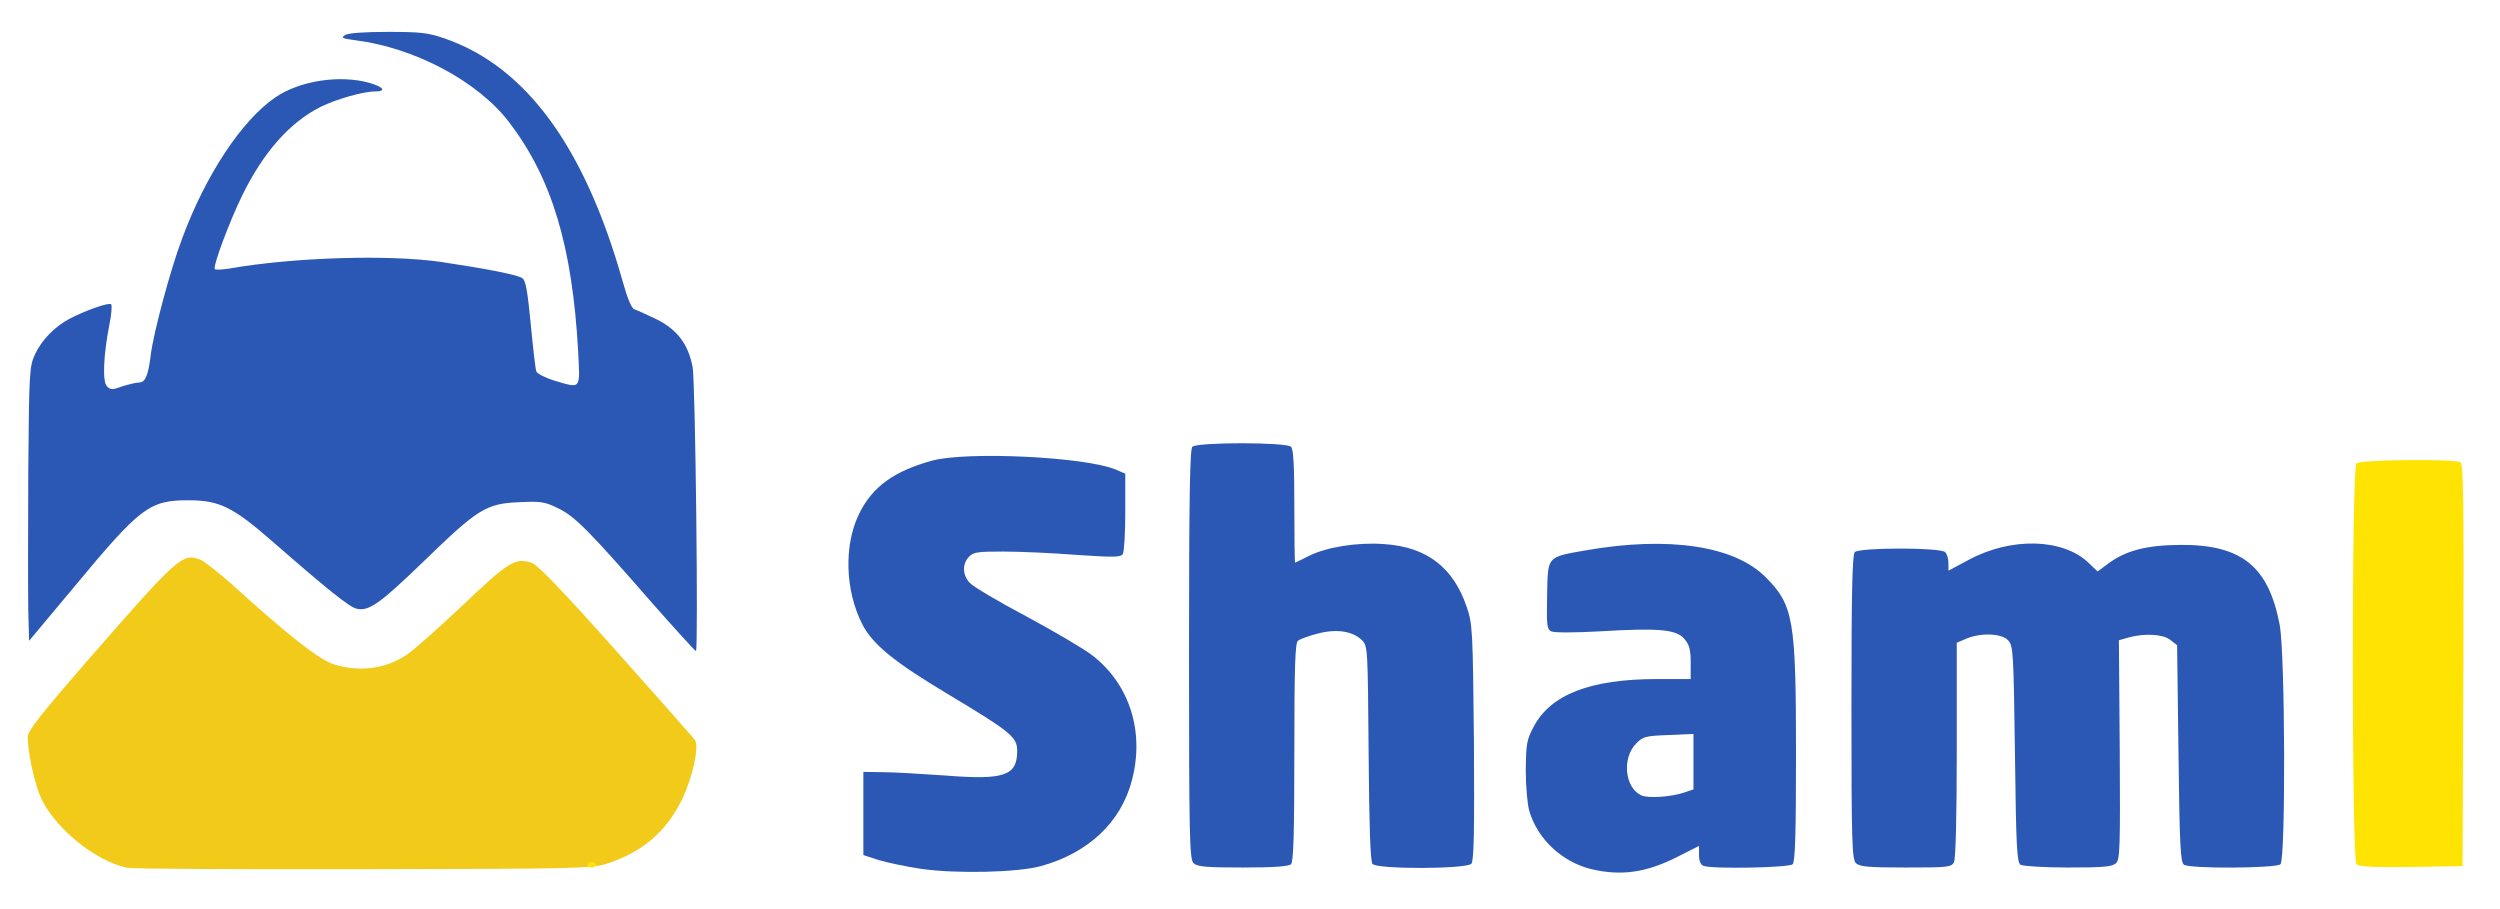 <svg class="img-fluid" id="outputsvg" xmlns="http://www.w3.org/2000/svg" viewBox="0 0 9020 3280"><g id="l3RUG5gLr5Jg09GTulRZiaw" fill="rgb(43,87,181)" style="transform: none;"><g><path id="pt7w7P4kj" d="M3325 3135 c-55 -8 -125 -23 -155 -32 l-55 -18 0 -150 0 -150 70 1 c39 0 140 6 225 12 214 17 260 1 260 -89 0 -50 -24 -69 -249 -204 -194 -116 -273 -180 -310 -253 -62 -122 -67 -285 -11 -399 48 -97 125 -153 263 -191 125 -34 552 -14 662 32 l35 15 0 138 c0 76 -4 144 -9 152 -8 12 -33 12 -168 3 -87 -7 -206 -12 -264 -12 -93 0 -108 2 -124 20 -24 26 -22 66 4 93 11 13 104 68 206 122 102 55 209 118 238 141 133 104 187 275 141 449 -39 151 -157 263 -329 310 -84 23 -304 28 -430 10z"></path><path id="pKCwMJ3vd" d="M5742 3136 c-106 -26 -194 -108 -224 -209 -7 -23 -13 -89 -13 -147 1 -95 3 -110 28 -157 61 -117 204 -173 447 -173 l120 0 0 -59 c0 -48 -5 -65 -23 -86 -29 -34 -91 -40 -307 -27 -92 5 -162 5 -173 0 -16 -8 -17 -22 -15 -131 3 -143 -3 -136 143 -162 296 -51 532 -16 645 97 101 101 110 153 110 638 0 287 -3 389 -12 398 -13 13 -291 18 -322 6 -10 -4 -16 -18 -16 -39 l0 -33 -77 39 c-114 58 -204 70 -311 45z m336 -277 l32 -11 0 -100 0 -100 -90 4 c-81 3 -92 5 -116 30 -53 52 -42 162 19 188 25 11 109 5 155 -11z"></path><path id="pv3D1BeBA" d="M4306 3114 c-14 -14 -16 -96 -16 -753 0 -560 3 -740 12 -749 17 -17 339 -17 356 0 9 9 12 70 12 215 0 112 1 203 3 203 1 0 23 -11 49 -24 64 -32 174 -50 271 -43 154 10 250 83 299 227 21 62 22 83 26 488 2 317 0 427 -9 438 -16 20 -341 21 -357 1 -8 -9 -12 -140 -14 -400 -3 -377 -3 -387 -24 -407 -33 -33 -92 -42 -160 -24 -32 8 -64 20 -71 26 -10 8 -13 92 -13 402 0 292 -3 395 -12 404 -8 8 -61 12 -174 12 -134 0 -165 -3 -178 -16z"></path><path id="pCsz9uzXX" d="M6696 3114 c-14 -14 -16 -79 -16 -563 0 -412 3 -550 12 -559 17 -17 309 -17 326 0 7 7 12 24 12 40 l0 27 73 -39 c154 -83 341 -78 434 12 l31 30 35 -26 c64 -49 140 -69 262 -70 222 -2 320 77 360 288 20 102 22 845 3 864 -15 15 -325 17 -348 2 -13 -8 -16 -67 -20 -401 l-5 -391 -24 -19 c-26 -21 -93 -25 -151 -9 l-35 10 3 394 c2 351 1 396 -13 410 -14 13 -43 16 -173 16 -86 0 -164 -5 -172 -10 -13 -8 -16 -67 -20 -399 -5 -364 -6 -390 -24 -410 -23 -26 -98 -29 -151 -7 l-35 15 0 386 c0 247 -4 393 -10 406 -10 18 -23 19 -175 19 -135 0 -166 -3 -179 -16z"></path><path id="prDglKDla" d="M2355 2178 c-232 -266 -281 -315 -341 -344 -49 -24 -63 -26 -142 -22 -118 5 -148 24 -341 211 -161 156 -201 184 -245 173 -26 -6 -108 -72 -306 -245 -140 -122 -189 -146 -300 -146 -141 0 -173 24 -412 312 l-163 195 -3 -113 c-1 -63 -1 -285 0 -494 3 -363 4 -382 24 -426 24 -52 72 -101 125 -129 60 -31 143 -60 150 -52 4 4 1 36 -6 72 -22 111 -26 208 -9 224 13 13 20 13 55 0 23 -7 50 -14 61 -14 22 0 33 -25 42 -100 10 -80 71 -308 113 -419 85 -230 216 -428 337 -510 88 -60 232 -82 339 -52 52 15 62 31 19 31 -42 0 -139 28 -194 55 -112 56 -207 163 -284 320 -46 94 -106 254 -99 266 3 3 26 2 52 -2 232 -41 577 -51 764 -24 173 26 278 47 294 59 12 8 19 50 30 166 8 85 17 162 20 170 3 8 32 23 64 33 99 29 94 35 87 -105 -21 -380 -95 -625 -249 -827 -113 -148 -341 -269 -556 -296 -47 -6 -52 -9 -35 -19 12 -7 71 -11 154 -11 117 0 145 3 205 24 292 101 504 390 641 874 18 65 33 100 43 103 9 3 45 19 80 36 74 37 114 89 130 172 10 53 21 1026 12 1025 -3 0 -73 -77 -156 -171z"></path></g></g><g id="l2PIkkFjmA9HiKMAKiXVZ40" fill="rgb(242,203,26)" style="transform: none;"><g><path id="pkiG37l9x" d="M459 3131 c-119 -24 -274 -154 -317 -266 -22 -59 -42 -155 -42 -207 0 -21 49 -83 216 -275 327 -375 342 -388 406 -364 14 5 68 48 120 94 189 172 308 266 360 283 91 30 190 18 266 -34 23 -15 113 -95 201 -178 167 -159 191 -173 250 -153 21 7 117 107 303 316 150 168 278 313 285 322 17 23 -8 137 -47 217 -57 115 -141 188 -270 230 -51 17 -111 19 -875 20 -451 1 -836 -1 -856 -5z"></path></g></g><g id="lANWp3biVrcGv1atO47KB5" fill="rgb(255,228,3)" style="transform: none;"><g><path id="p1GaqkQ5Pw" d="M2120 3120 c0 -5 7 -10 15 -10 8 0 15 5 15 10 0 6 -7 10 -15 10 -8 0 -15 -4 -15 -10z"></path><path id="pyPW0BhTh" d="M8502 3118 c-17 -17 -18 -1428 0 -1446 14 -14 354 -17 376 -4 10 7 12 160 10 733 l-3 724 -185 3 c-136 2 -189 -1 -198 -10z"></path></g></g></svg>
